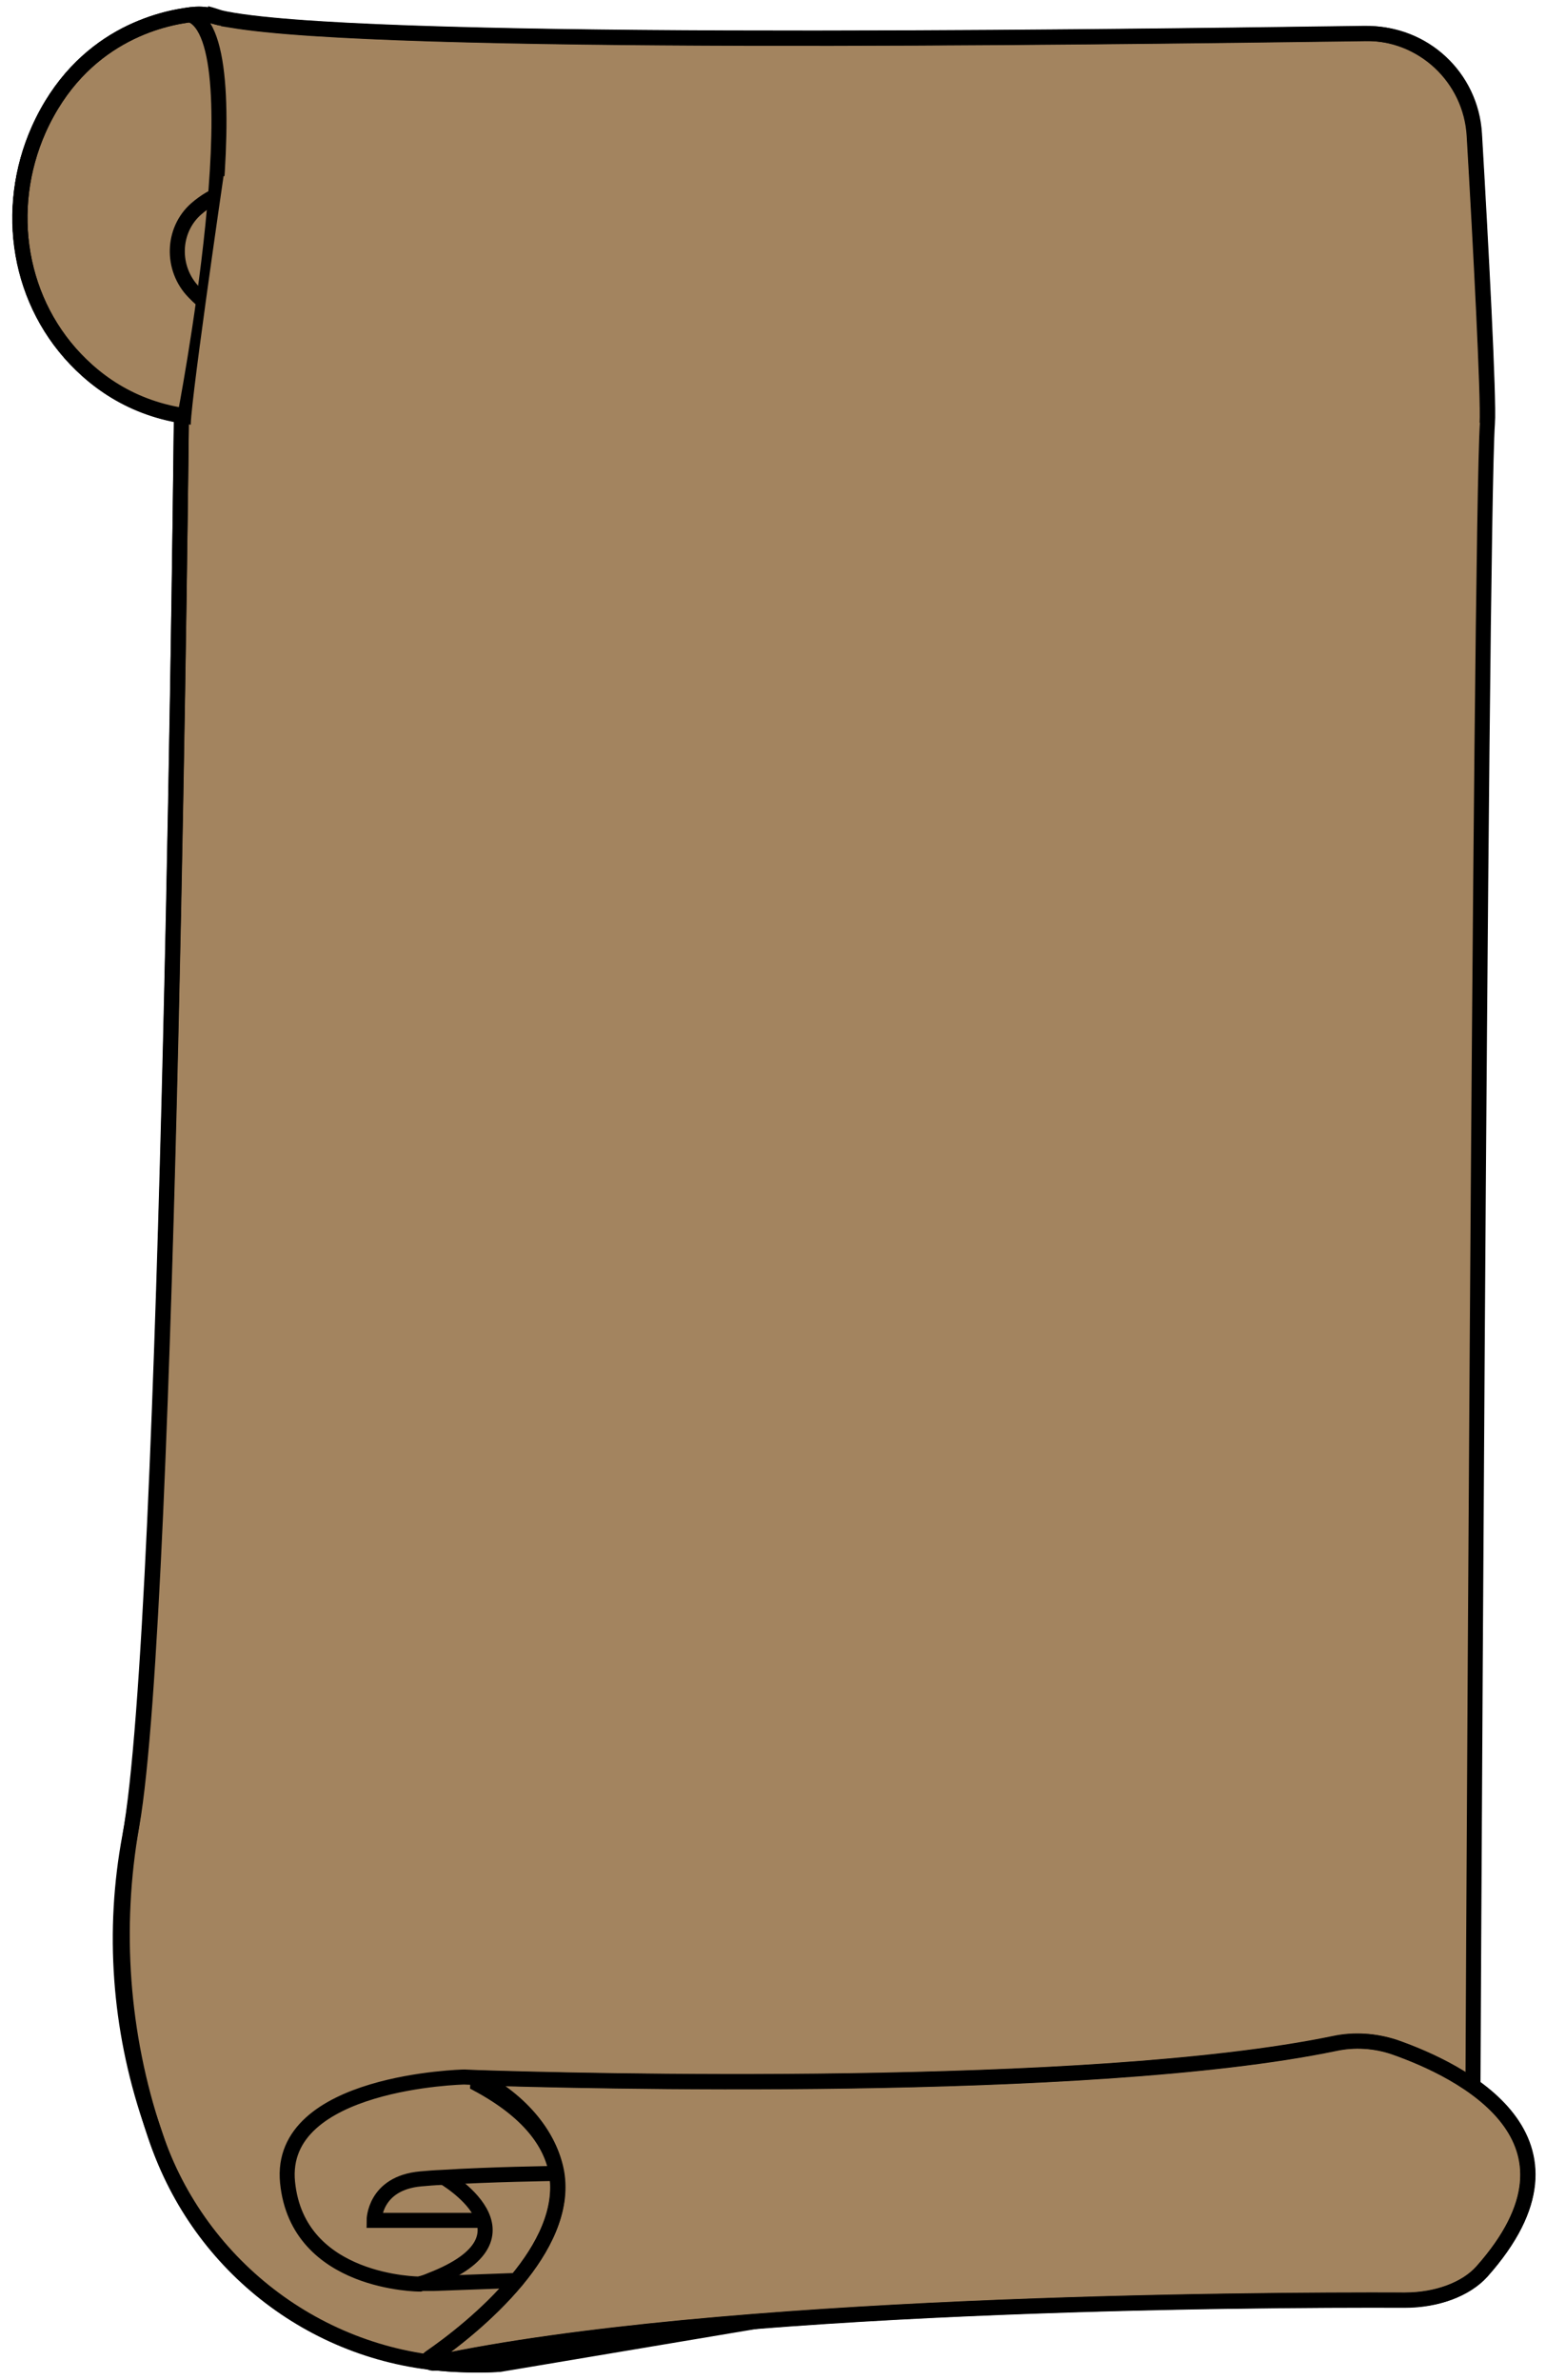 <?xml version="1.0" encoding="utf-8"?>
<!-- Generator: Adobe Illustrator 25.2.3, SVG Export Plug-In . SVG Version: 6.00 Build 0)  -->
<svg version="1.1" id="Layer_1" xmlns="http://www.w3.org/2000/svg" xmlns:xlink="http://www.w3.org/1999/xlink" x="0px" y="0px"
	 viewBox="0 0 514.5 792" style="enable-background:new 0 0 514.5 792;" xml:space="preserve">
<style type="text/css">
	.st0{fill:#A3845F;stroke:#000000;stroke-width:5;stroke-miterlimit:10;}
	.st1{fill:#A3845F;stroke:#000000;stroke-width:5;stroke-linecap:round;stroke-linejoin:round;stroke-miterlimit:10;}
	.st2{fill:none;stroke:#000000;stroke-width:5;stroke-miterlimit:10;}
	.st3{fill:none;stroke:#000000;stroke-width:5;stroke-linecap:round;stroke-linejoin:round;stroke-miterlimit:10;}
	.st4{fill:none;stroke:#000000;stroke-width:5;stroke-linecap:round;stroke-miterlimit:10;}
	.st5{fill:#A3845F;}
</style>
<path class="st0" d="M85.6,61.9l-25.2,72.8c0,0-4,405.5-17.2,476.3c-5.9,31.4-3.5,63.9,6.7,94.2l2.1,6.2
	c14.4,43.1,53.7,73.1,99,75.3c9.4,0.4,15.5,0,15.5,0L490,732.4c0,0,2.6-556.8,5-591.5c0.6-8.2-2.2-60.5-4.3-96.3
	c-1.1-19-16.9-33.7-35.9-33.4c-97.9,1.3-327.1,4.3-378-4.5c-12.8-2.3-25.8-0.4-37,6c-9.7,5.5-19.9,14.8-26.9,30.4
	C1,69.7,6,101.1,27,121.4c10.6,10.2,25.8,18.3,47.3,17.8C131.8,137.8,109.2,61.2,85.6,61.9c-7.5,0.1-14.7,2.8-20.3,7.7
	c-8.2,7.1-8.4,19.9-0.8,27.7c3.7,3.8,8.3,7,13.3,7c12.4,0,28.2-0.7,28.2-0.7l-0.7-15.7l-17.9-0.1c0,0,2.4,15.4-10.2,15.4"/>
<path class="st0" d="M292.4,722.2l0.8-0.1c2.1,12.5-4.4,25-13.3,35.7h-28.6c38.3-14.8,4.1-32.4,4.1-32.4l-0.1-1.8
	C271.1,722.5,292.4,722.2,292.4,722.2z"/>
<path class="st1" d="M86.6,137.6c-4,1-8.1,1.6-12.2,1.7c-21.5,0.5-36.7-7.5-47.3-17.8c-21-20.4-26-51.8-14.2-78.4
	c14-31.2,40.8-37.2,51.4-38.3c2.2-0.2,4.5-0.1,6.7,0.6c0.8,0.2,1.5,0.4,2.3,0.6l0,0 M105.1,87.9l-17.9-0.1c0,0,2.4,16.3-10.2,16.4
	l0,0c0.3,0,0.5,0,0.8,0c12.4,0,28.2-0.7,28.2-0.7L105.1,87.9z"/>
<path class="st0" d="M68.7,4.5c1.6,0.4,3.1,0.9,4.6,1.4C71.7,5.6,70.2,5.1,68.7,4.5z"/>
<path class="st0" d="M77.7,104.3c-0.3,0-0.5,0-0.8,0h-1c12.6-0.1,11.2-16.4,11.2-16.4L107,88l1.8,15.7
	C108.8,103.6,90.1,104.3,77.7,104.3z"/>
<path class="st2" d="M73.3,5.9c42.4,9.6,280.2,6.6,380.7,5.2c19.4-0.3,35.5,14.8,36.6,34.1c2.1,35.8,4.8,87.5,4.3,95.6"/>
<path class="st3" d="M77,104.2c12.6-0.1,10.2-16.4,10.2-16.4l20.9,0.1l0.8,15.7c0,0-18.8,0.7-31.2,0.7
	C77.5,104.3,77.2,104.3,77,104.2c-4.7-0.3-9-3.3-12.5-7c-7.6-7.8-7.3-20.6,0.8-27.7c5.6-4.9,12.9-7.6,20.3-7.7
	c0.9,0,1.8,0.1,2.8,0.3c20.7,4.5,38.1,64.4-1.8,75.3c-4,1-8.1,1.6-12.2,1.7c-21.6,0.5-36.8-7.5-47.4-17.8
	C6.1,101.1,1.1,69.7,12.9,43.1c14-31.2,40.8-37.2,51.4-38.3c2.2-0.2,4.5-0.1,6.7,0.6c0.8,0.2,1.5,0.4,2.3,0.6"/>
<g>
	<path class="st0" d="M464,681.2c22.3,7.8,68.4,30.5,29.1,74.7c-5.3,5.9-15,9.5-25.6,9.5c-53.7-0.2-228.8,0.9-322.8,20.9
		c-1.6,0.3-2.8-0.9-1.7-1.7c6.7-4.6,19.1-14,28.9-25.8c8.8-10.6,15.4-23.2,13.3-35.7c-1.8-10.2-9.3-20.5-26.2-29.6l0.1-2.1
		c30.2,1,203.2,5.6,285.1-11.4C450.7,678.6,457.6,679,464,681.2z"/>
	<path class="st2" d="M160.5,738.8h-36c0,0,0-12.4,15.5-13.8c2.2-0.2,4.6-0.4,7.2-0.5c15.8-1,37.1-1.3,37.1-1.3"/>
	<path class="st2" d="M147.4,724.3c0,0,34.2,19.6-4.1,34.4c-1.1,0.5-2.4,0.9-3.6,1.3c0,0-40.6,0-44-33.8s58.8-35.1,58.8-35.1
		l4.5,0.2c30.2,1,203.2,5.6,285.1-11.4c6.6-1.4,13.5-0.9,20,1.2c22.3,7.8,68.4,30.5,29.1,74.7c-5.3,5.9-15,9.5-25.6,9.5
		c-53.7-0.2-228.8,0.9-322.8,20.9c-1.6,0.3-2.8-0.9-1.7-1.7c6.7-4.6,19.1-14,28.9-25.8c8.8-10.6,15.4-23.2,13.3-35.7
		c-1.8-10.2-9.3-22.5-26.2-31.6"/>
	<polyline class="st4" points="140.2,759.8 144.3,759.8 171.9,758.8 	"/>
</g>
<path class="st2" d="M60.4,135.7c0,0-3.9,400.2-16.5,471.5c-6.1,34.4-3.5,69.8,7.6,102.9l0,0c15,44.8,56.4,75.7,103.6,76.8
	c7,0.2,11.3-0.2,11.3-0.2"/>
<path class="st4" d="M61.4,139.1c0,0,24.5-125.9,1.9-134.2"/>
<path class="st5" d="M141.9,143.8c-0.1,0-78.3-1.8-78.3-1.8c-1.4,0.1,10.8-83.4,10.8-83.4H125"/>
</svg>
